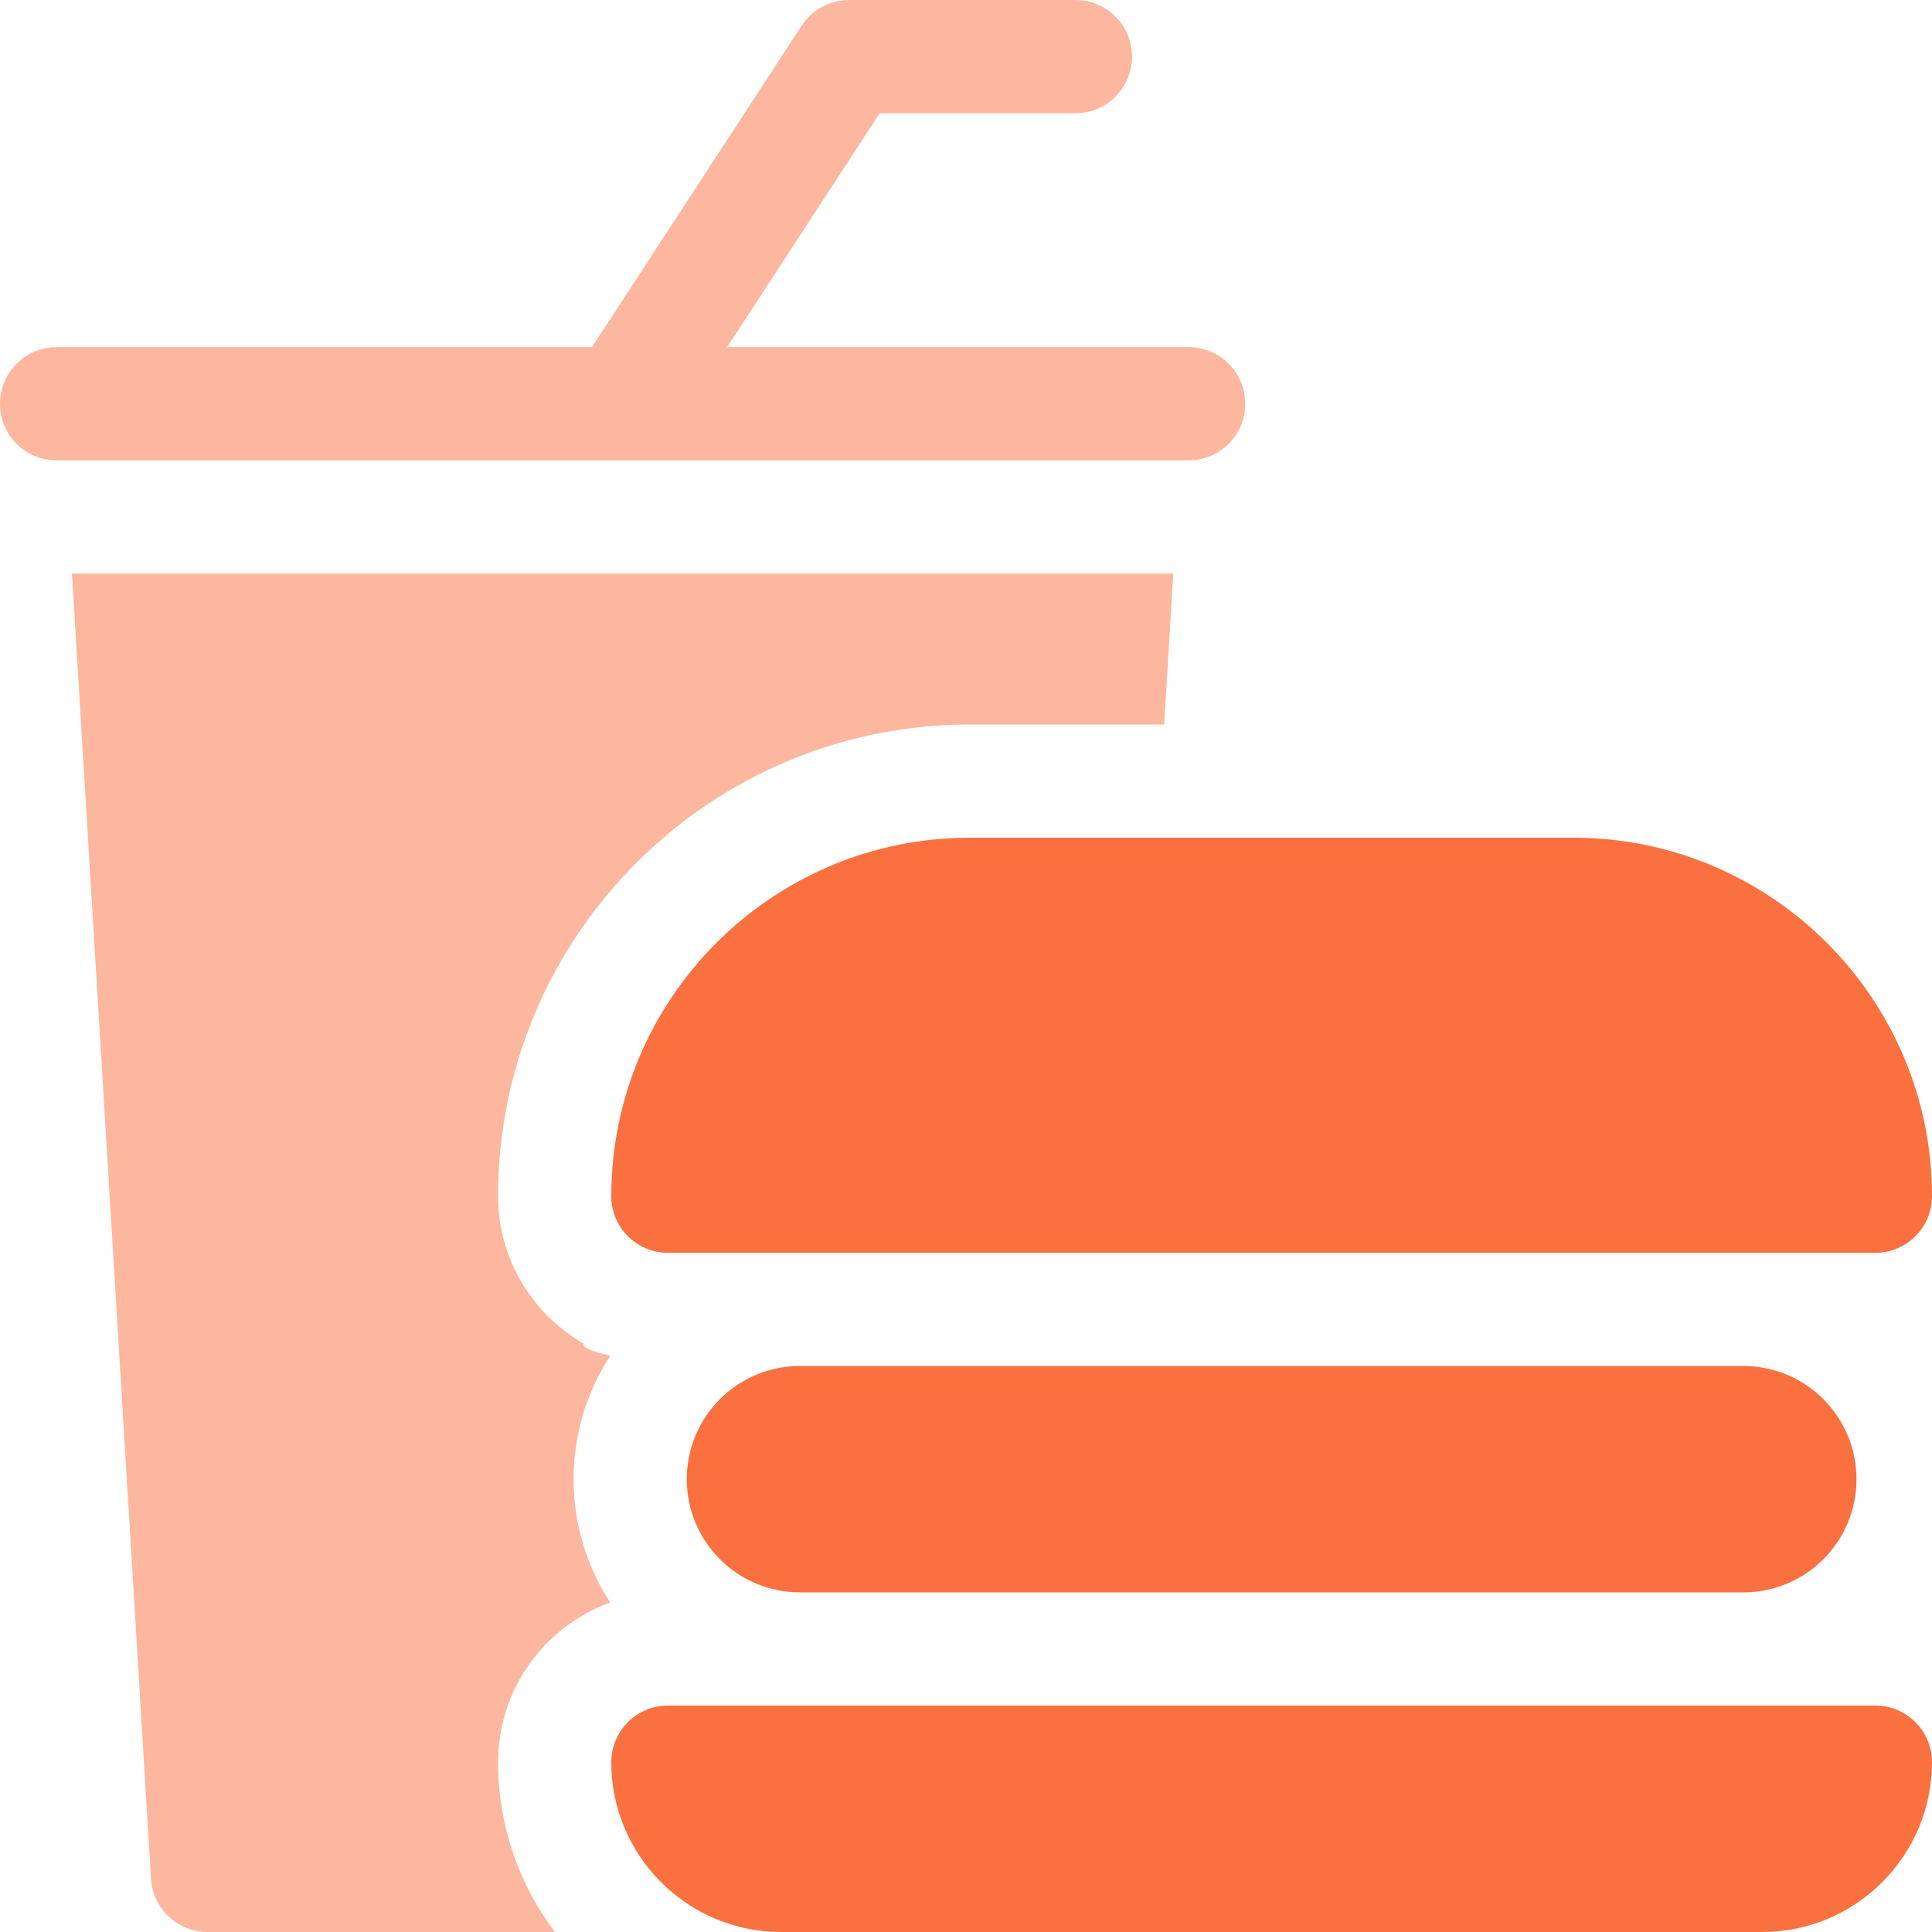 <svg width="25" height="25" viewBox="0 0 25 25" fill="none" xmlns="http://www.w3.org/2000/svg">
<path d="M7.553 17.386C6.892 17.006 6.445 16.294 6.445 15.479C6.445 12.113 9.183 9.375 12.549 9.375H15.064L15.182 7.422H0.931L1.954 24.312C1.978 24.698 2.298 25 2.686 25H7.18C6.719 24.387 6.445 23.627 6.445 22.803C6.445 21.853 7.051 21.042 7.896 20.736C7.597 20.277 7.422 19.729 7.422 19.141C7.422 18.552 7.597 18.003 7.897 17.544C7.659 17.49 7.526 17.437 7.553 17.386V17.386Z" fill="#FA713F" fill-opacity="0.5"/>
<path d="M8.056 5.957C8.056 5.957 8.057 5.957 8.058 5.957H15.381C15.785 5.957 16.113 5.629 16.113 5.225C16.113 4.82 15.785 4.492 15.381 4.492H9.409L11.383 1.465H13.916C14.321 1.465 14.648 1.137 14.648 0.732C14.648 0.328 14.321 0 13.916 0H10.986C10.739 0 10.508 0.125 10.373 0.332L7.66 4.492H0.732C0.328 4.492 0 4.82 0 5.225C0 5.629 0.328 5.957 0.732 5.957H8.053C8.054 5.957 8.055 5.957 8.056 5.957Z" fill="#FA713F" fill-opacity="0.5"/>
<path d="M7.91 15.479C7.91 15.883 8.238 16.211 8.643 16.211H24.268C24.672 16.211 25 15.883 25 15.479C25 12.921 22.919 10.84 20.361 10.84H12.549C9.991 10.84 7.91 12.921 7.91 15.479Z" fill="#FA713F"/>
<path d="M10.352 17.676C9.542 17.676 8.887 18.331 8.887 19.141C8.887 19.95 9.542 20.605 10.352 20.605H22.559C23.368 20.605 24.023 19.95 24.023 19.141C24.023 18.331 23.368 17.676 22.559 17.676H10.352Z" fill="#FA713F"/>
<path d="M24.268 22.07H8.643C8.238 22.07 7.91 22.398 7.91 22.803C7.91 24.014 8.896 25 10.107 25H22.803C24.014 25 25 24.014 25 22.803C25 22.398 24.672 22.07 24.268 22.07Z" fill="#FA713F"/>
</svg>

